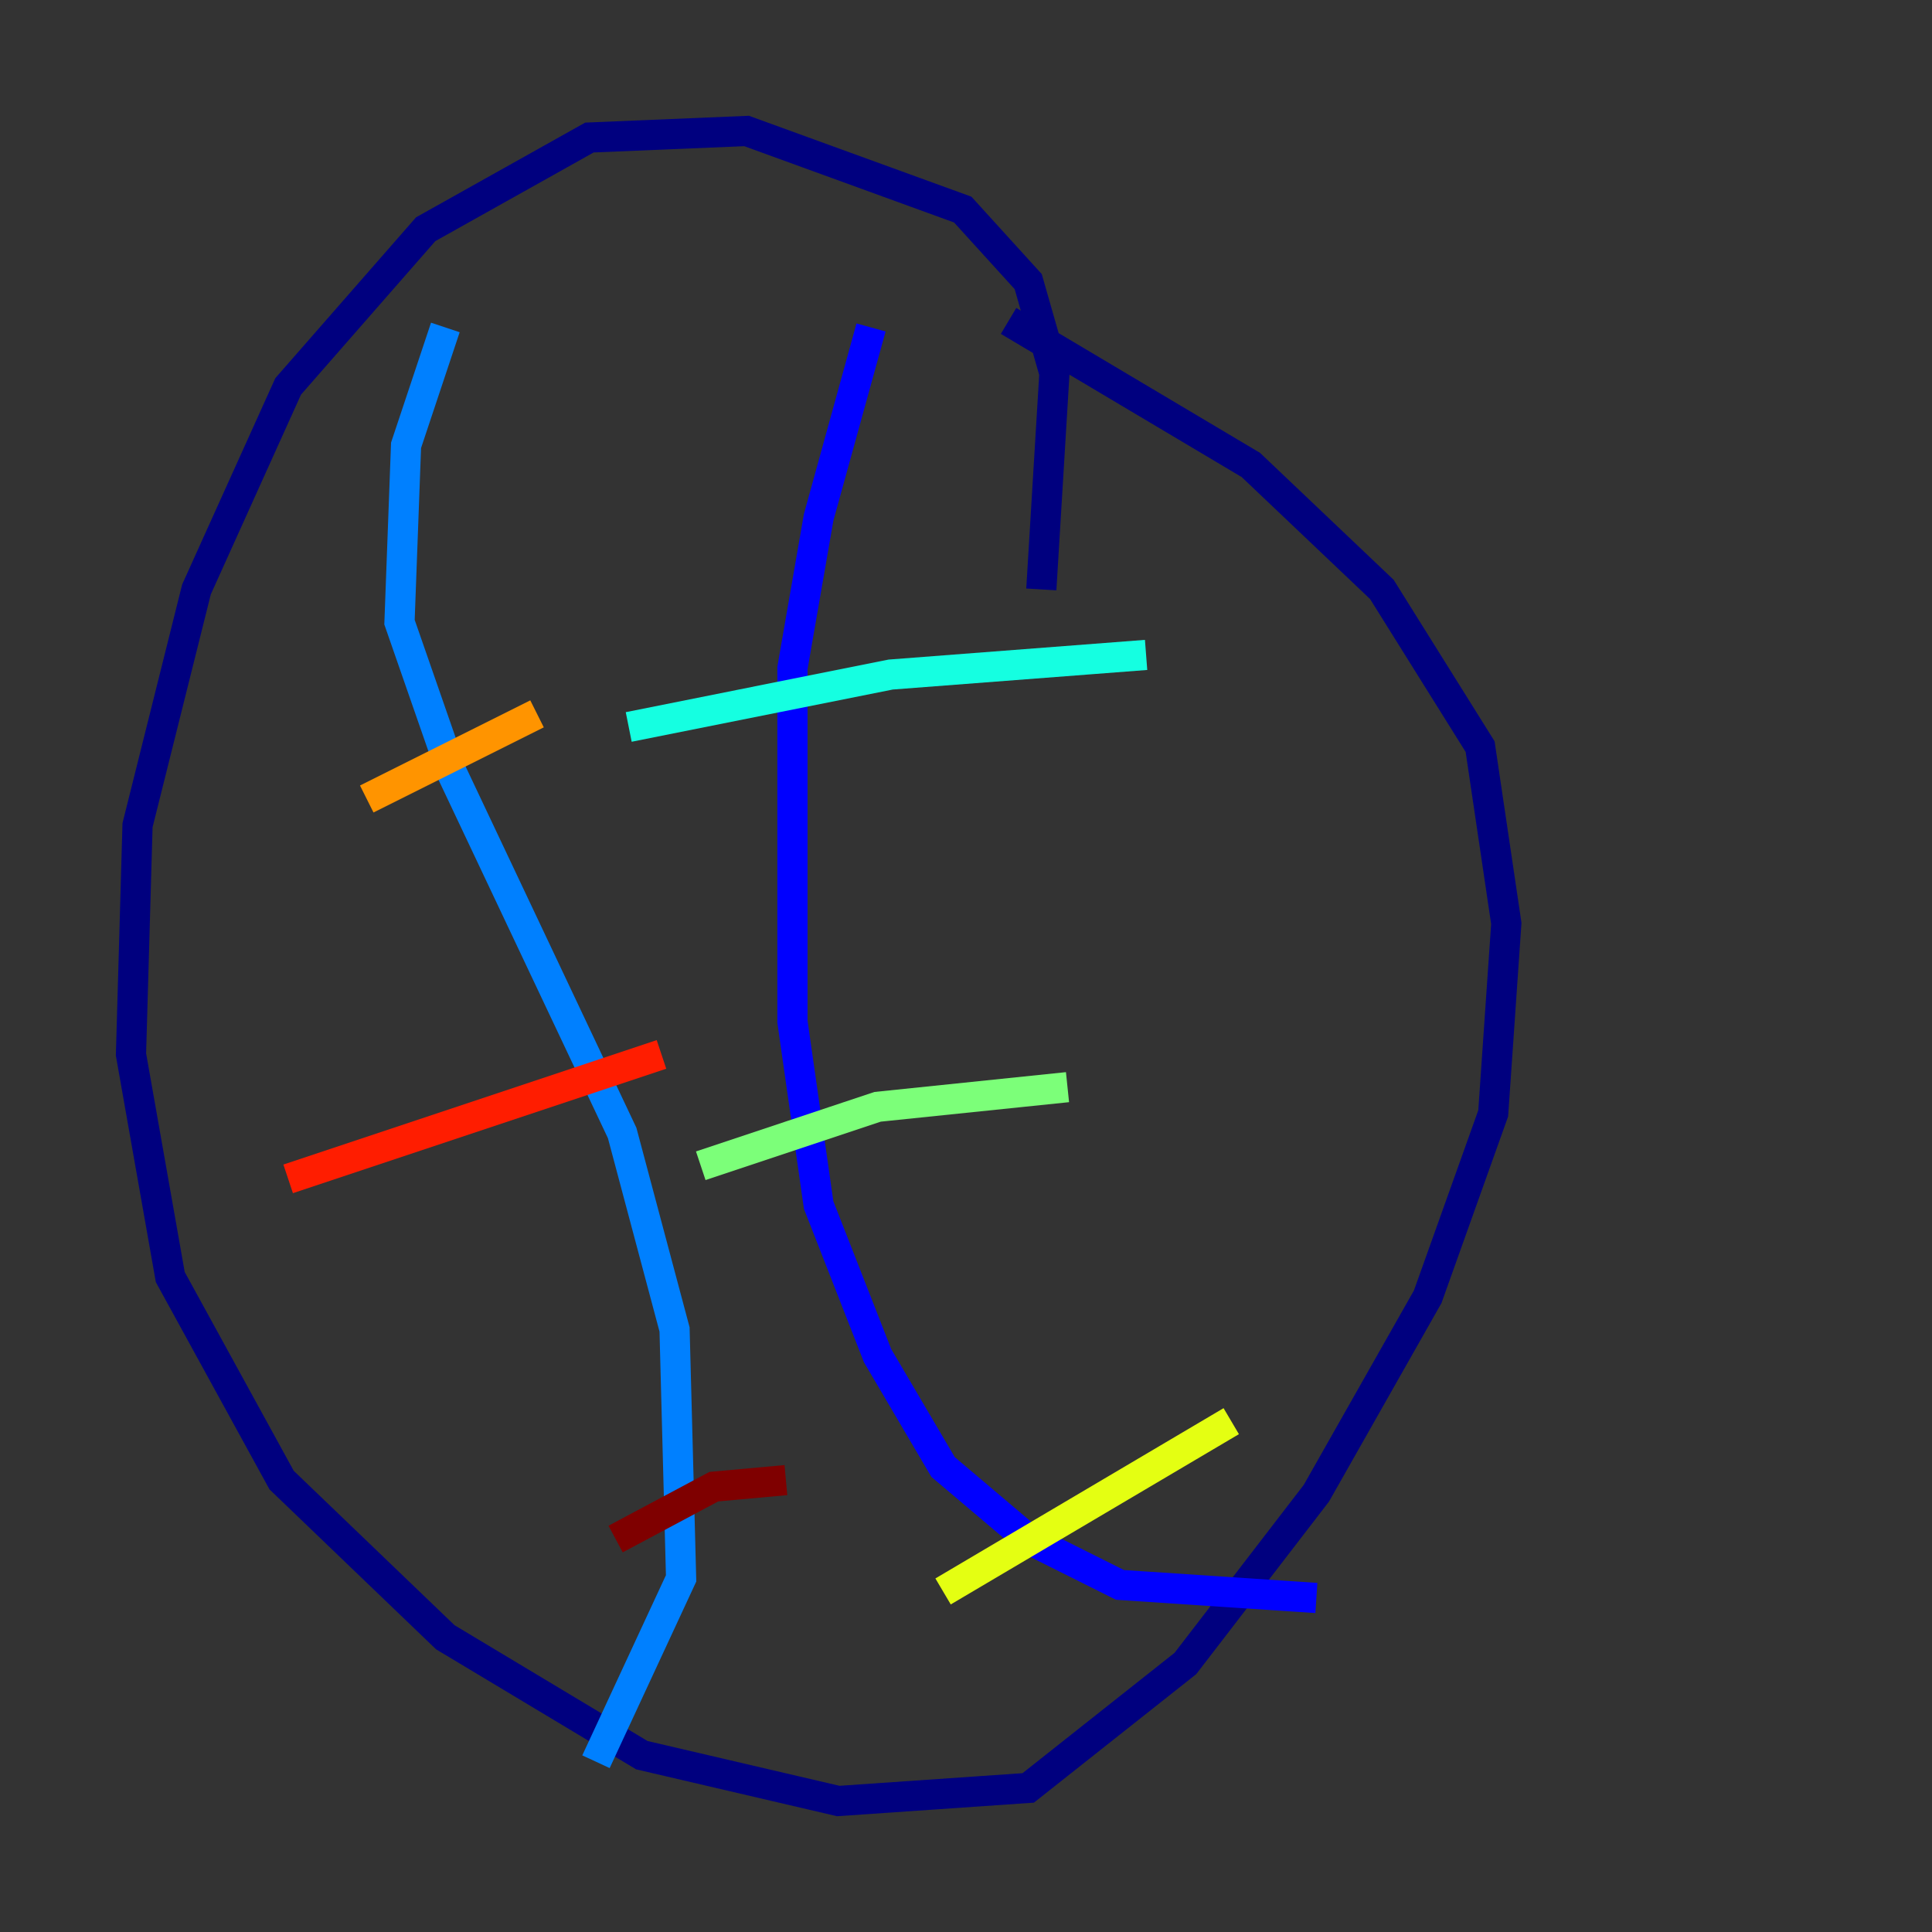 <?xml version="1.0" encoding="utf-8" ?>
<svg baseProfile="tiny" height="128" version="1.2" viewBox="0,0,128,128" width="128" xmlns="http://www.w3.org/2000/svg" xmlns:ev="http://www.w3.org/2001/xml-events" xmlns:xlink="http://www.w3.org/1999/xlink"><rect x="0" y="0" width="128" height="128" fill="#333333" stroke="none"/><defs /><polyline fill="none" points="68.99,39.051 69.858,24.732 68.122,18.658 63.783,13.885 49.464,8.678 39.051,9.112 28.203,15.186 19.091,25.6 13.017,39.051 9.112,54.671 8.678,69.858 11.281,84.61 18.658,98.061 29.505,108.475 42.522,116.285 55.539,119.322 68.122,118.454 78.536,110.21 87.214,98.929 94.59,85.912 98.929,73.763 99.797,61.18 98.061,49.464 91.552,39.051 82.875,30.807 66.82,21.261" stroke="#00007f" stroke-width="2" /><polyline fill="none" points="57.709,21.695 54.237,34.278 52.502,44.258 52.502,67.688 54.237,79.837 58.142,89.817 62.481,97.193 68.122,101.966 74.197,105.003 87.214,105.871" stroke="#0000ff" stroke-width="2" /><polyline fill="none" points="29.505,21.695 26.902,29.505 26.468,41.22 29.939,51.2 41.22,75.064 44.691,88.081 45.125,104.57 39.485,116.719" stroke="#0080ff" stroke-width="2" /><polyline fill="none" points="41.654,48.163 59.01,44.691 75.932,43.39" stroke="#15ffe1" stroke-width="2" /><polyline fill="none" points="46.427,77.234 58.142,73.329 70.725,72.027" stroke="#7cff79" stroke-width="2" /><polyline fill="none" points="62.481,105.437 81.573,94.156" stroke="#e4ff12" stroke-width="2" /><polyline fill="none" points="24.298,52.936 35.58,47.295" stroke="#ff9400" stroke-width="2" /><polyline fill="none" points="19.091,78.102 43.824,69.858" stroke="#ff1d00" stroke-width="2" /><polyline fill="none" points="40.786,101.966 47.295,98.495 52.068,98.061" stroke="#7f0000" stroke-width="2" /></svg>
